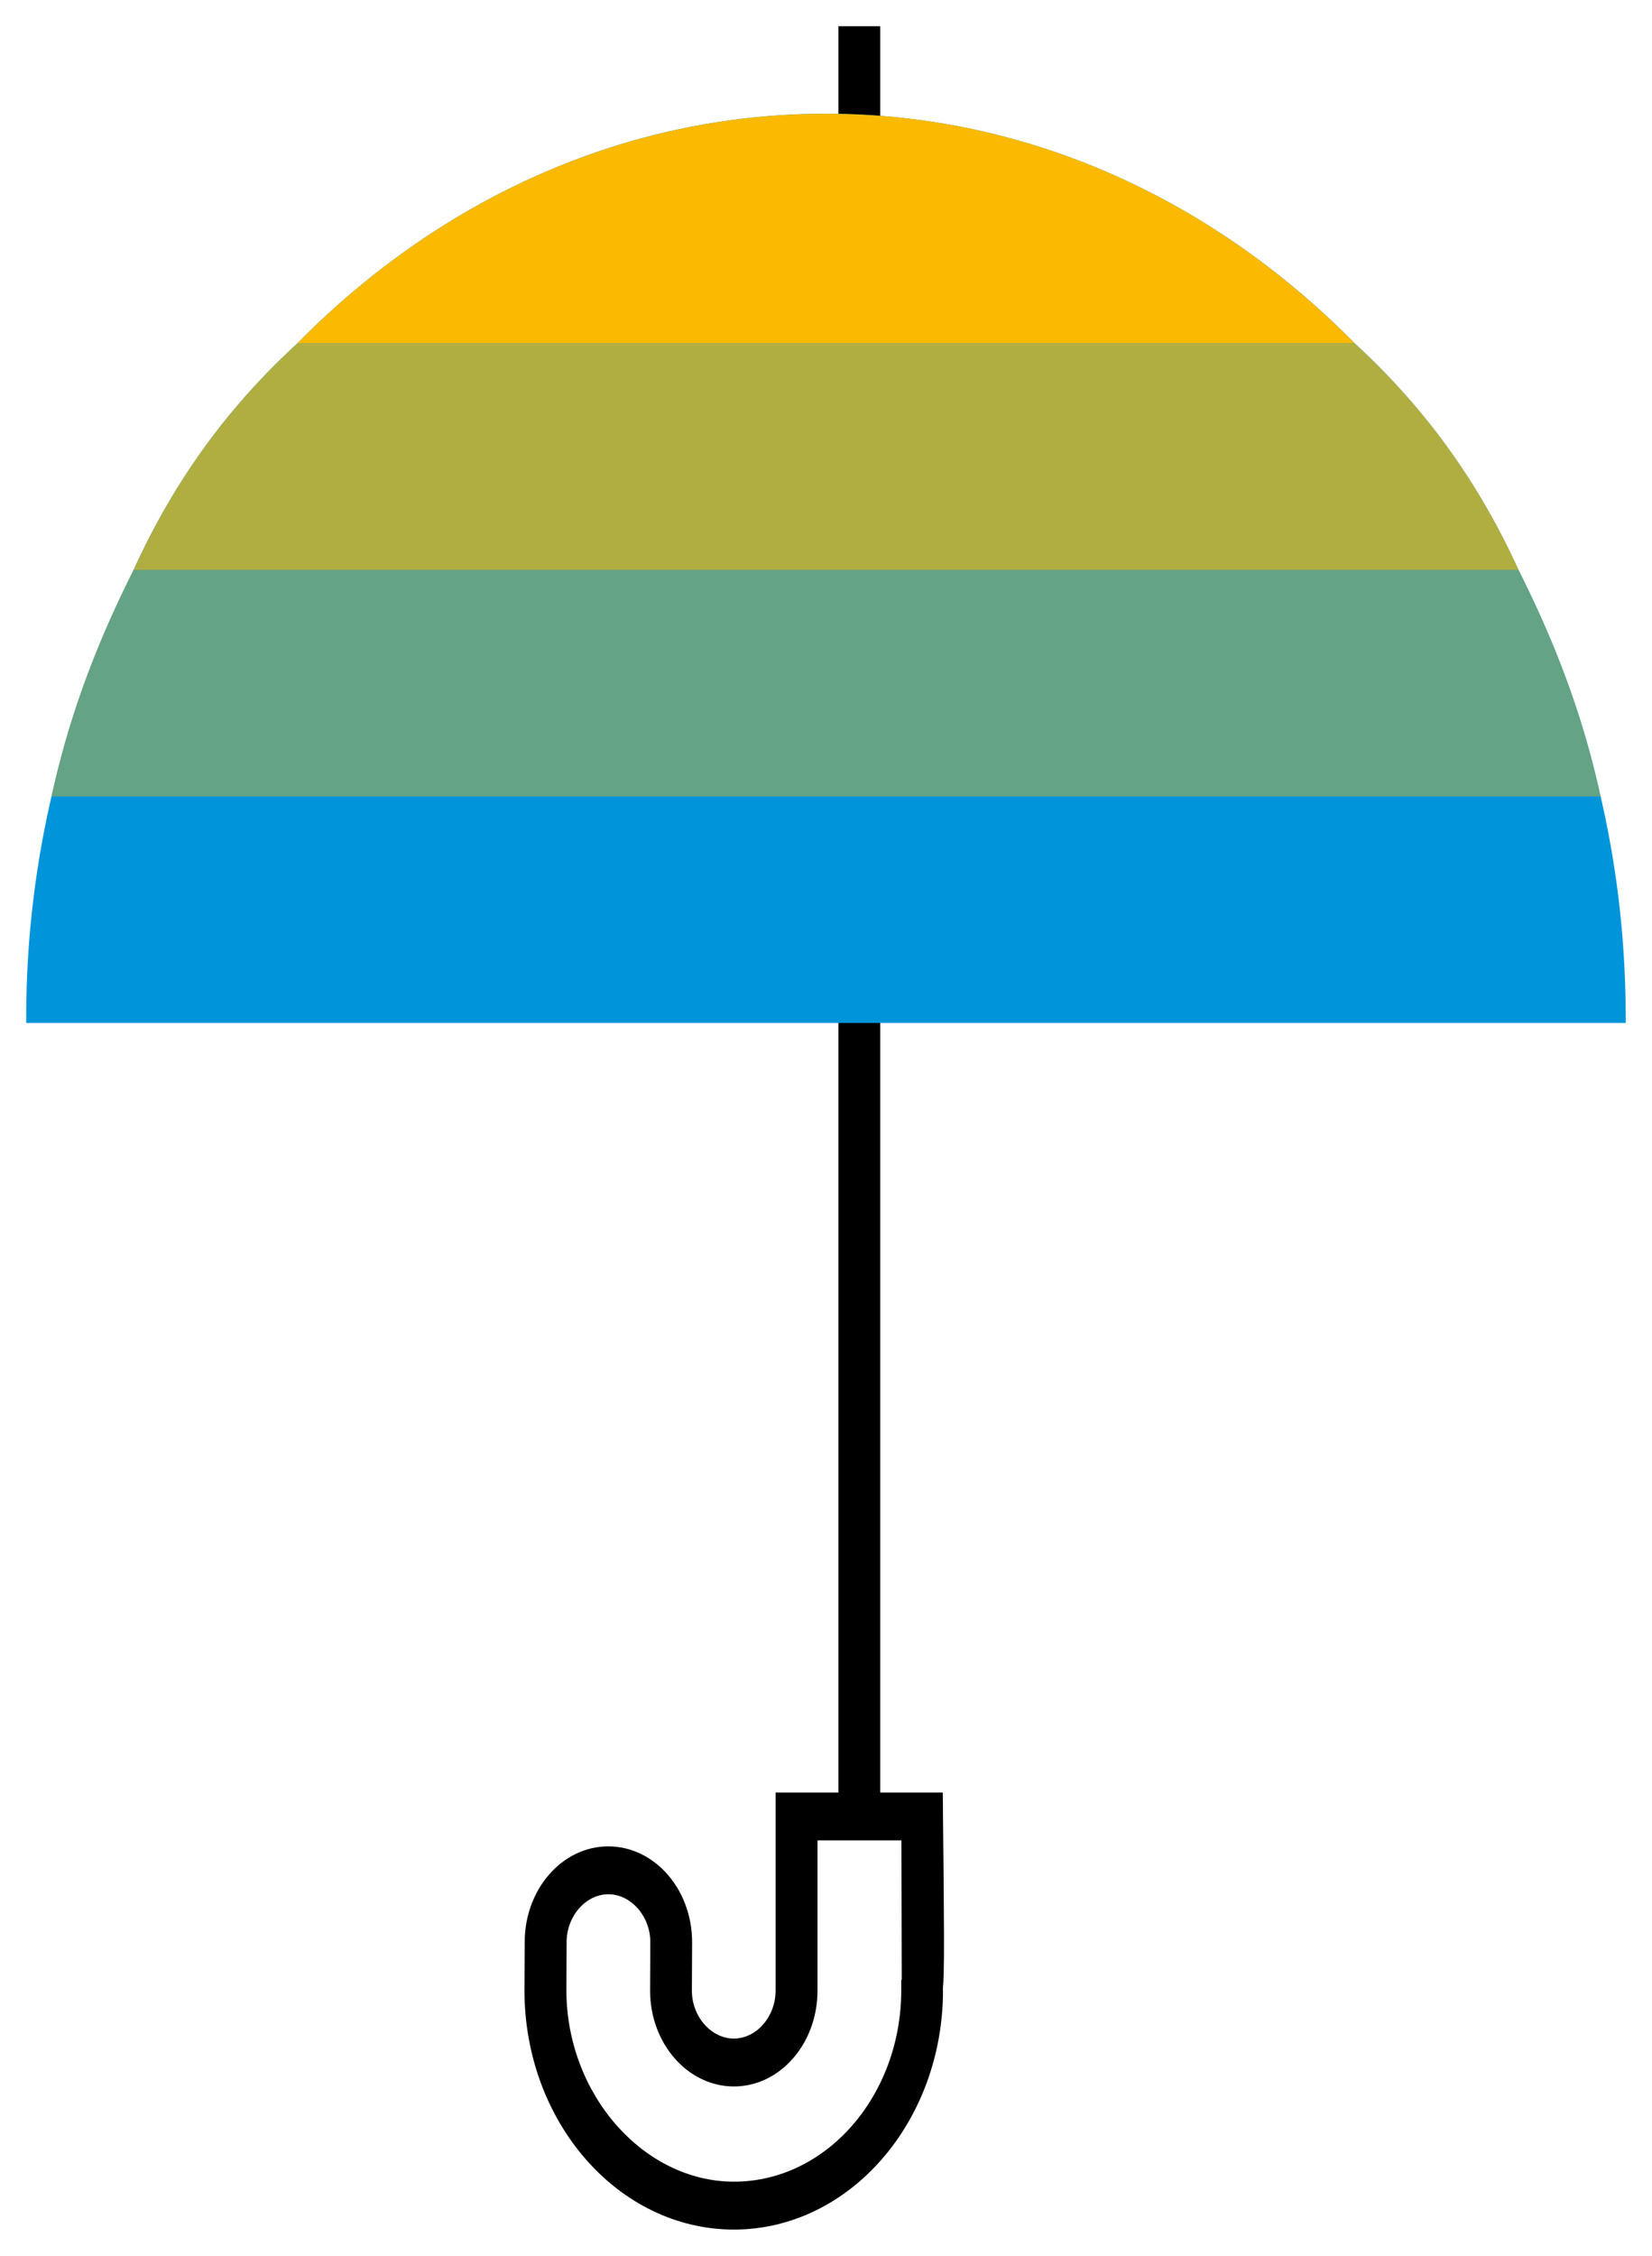 <svg xmlns="http://www.w3.org/2000/svg" width="63" height="86"><path d="M35.962 69.241l-.008-.904h-2.386V1h-1.596v67.337h-2.394v7.555c0 .991-.73 1.826-1.592 1.826s-1.6-.835-1.6-1.822l.008-1.853c0-2.013-1.433-3.652-3.196-3.652s-3.188 1.639-3.188 3.648L20 75.87c0 5.035 3.583 9.13 7.989 9.13 4.398 0 7.973-4.095 7.973-9.13h-.008c.068-.703.052-2.337.008-6.629zm-1.572 6.227l-.02.023v.379c0 4.027-2.861 7.304-6.377 7.304-3.464 0-6.393-3.346-6.393-7.3l.008-1.831c0-.991.73-1.826 1.592-1.826s1.6.835 1.6 1.822l-.008 1.853c0 2.013 1.433 3.652 3.196 3.652s3.188-1.639 3.188-3.652v-5.729h3.2l.012 5.305z" fill="#000"/><path d="M61.041 30.364c-.698-3.182-1.762-5.909-3.13-8.636-1.661-3.636-3.776-6.364-6.244-8.636C46.288 7.636 39.233 4.336 31.5 4.336s-14.788 3.3-20.162 8.755c-2.472 2.273-4.587 5-6.244 8.636-1.368 2.727-2.432 5.455-3.13 8.636A37.29 37.29 0 0 0 1 39h61c0-3.182-.333-5.909-.959-8.636z" fill="#0095db"/><g fill="#fbba00"><path d="M31.5 4.336c-7.733 0-14.788 3.3-20.162 8.755h40.324C46.289 7.636 39.234 4.336 31.5 4.336z"/><path d="M51.662 13.091H11.338c-2.472 2.273-4.587 5-6.244 8.636h52.817c-1.661-3.636-3.776-6.364-6.248-8.636z" opacity=".7"/><path d="M57.911 21.727H5.09c-1.368 2.727-2.432 5.455-3.13 8.636h59.078c-.694-3.182-1.762-5.909-3.126-8.636z" opacity=".4"/></g></svg>